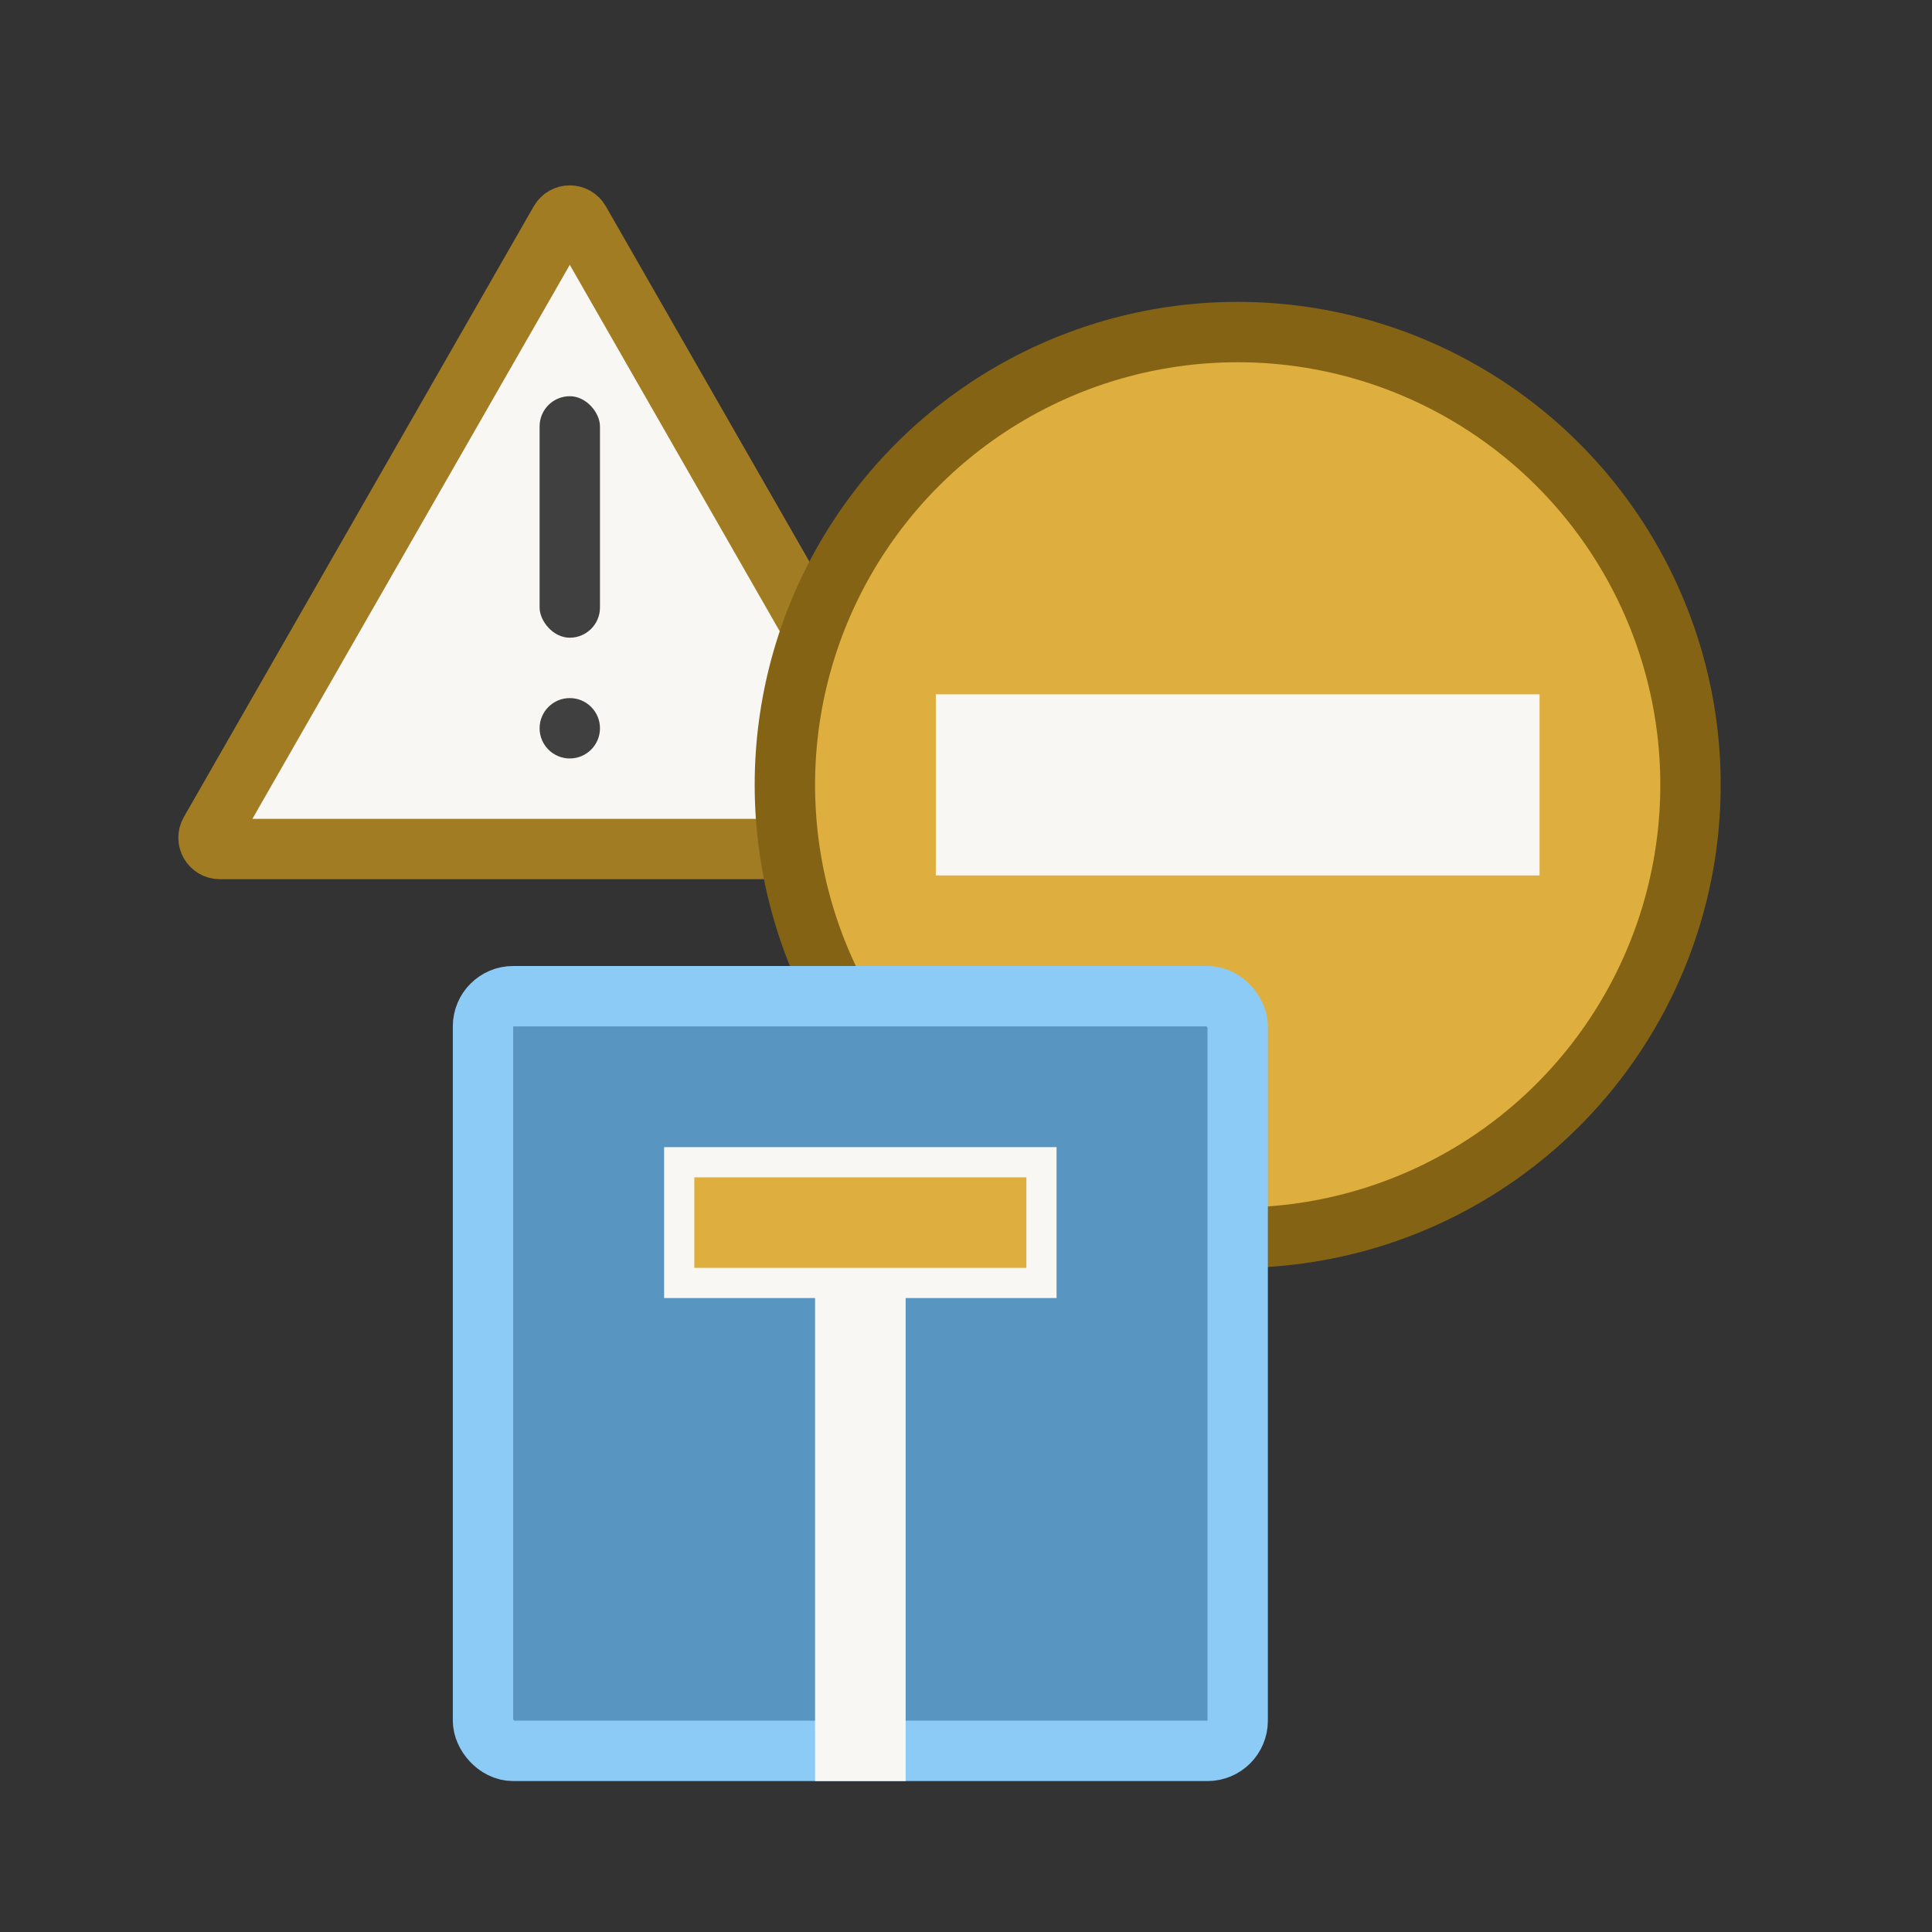<svg width="512" height="512" viewBox="0 0 512 512" fill="none" xmlns="http://www.w3.org/2000/svg">
<rect x="0" y="0" width="512" height="512" fill="#333333" stroke="none"/>
<path d="M153.603 58.637L246.341 220.509C247.487 222.509 246.043 225 243.738 225H58.262C55.957 225 54.513 222.509 55.659 220.509L148.397 58.637C149.549 56.625 152.451 56.625 153.603 58.637Z" fill="#F8F7F3" stroke="#A17C23" stroke-width="16"/>
<rect x="143" y="105" width="16" height="64" rx="8" fill="#404040"/>
<circle cx="151" cy="193" r="8" fill="#404040"/>
<circle cx="328" cy="208" r="120" fill="#DEAF3F" stroke="#846314" stroke-width="16"/>
<rect x="248" y="184" width="160" height="48" fill="#F8F7F3"/>
<rect x="128" y="264" width="200" height="200" rx="8" fill="#5895C1" stroke="#8DCBF7" stroke-width="16"/>
<rect x="216" y="340" width="24" height="132" fill="#F8F7F3"/>
<rect x="180" y="340" width="32" height="96" transform="rotate(-90 180 340)" fill="#DEAF3F" stroke="#F8F7F3" stroke-width="8"/>
</svg>
